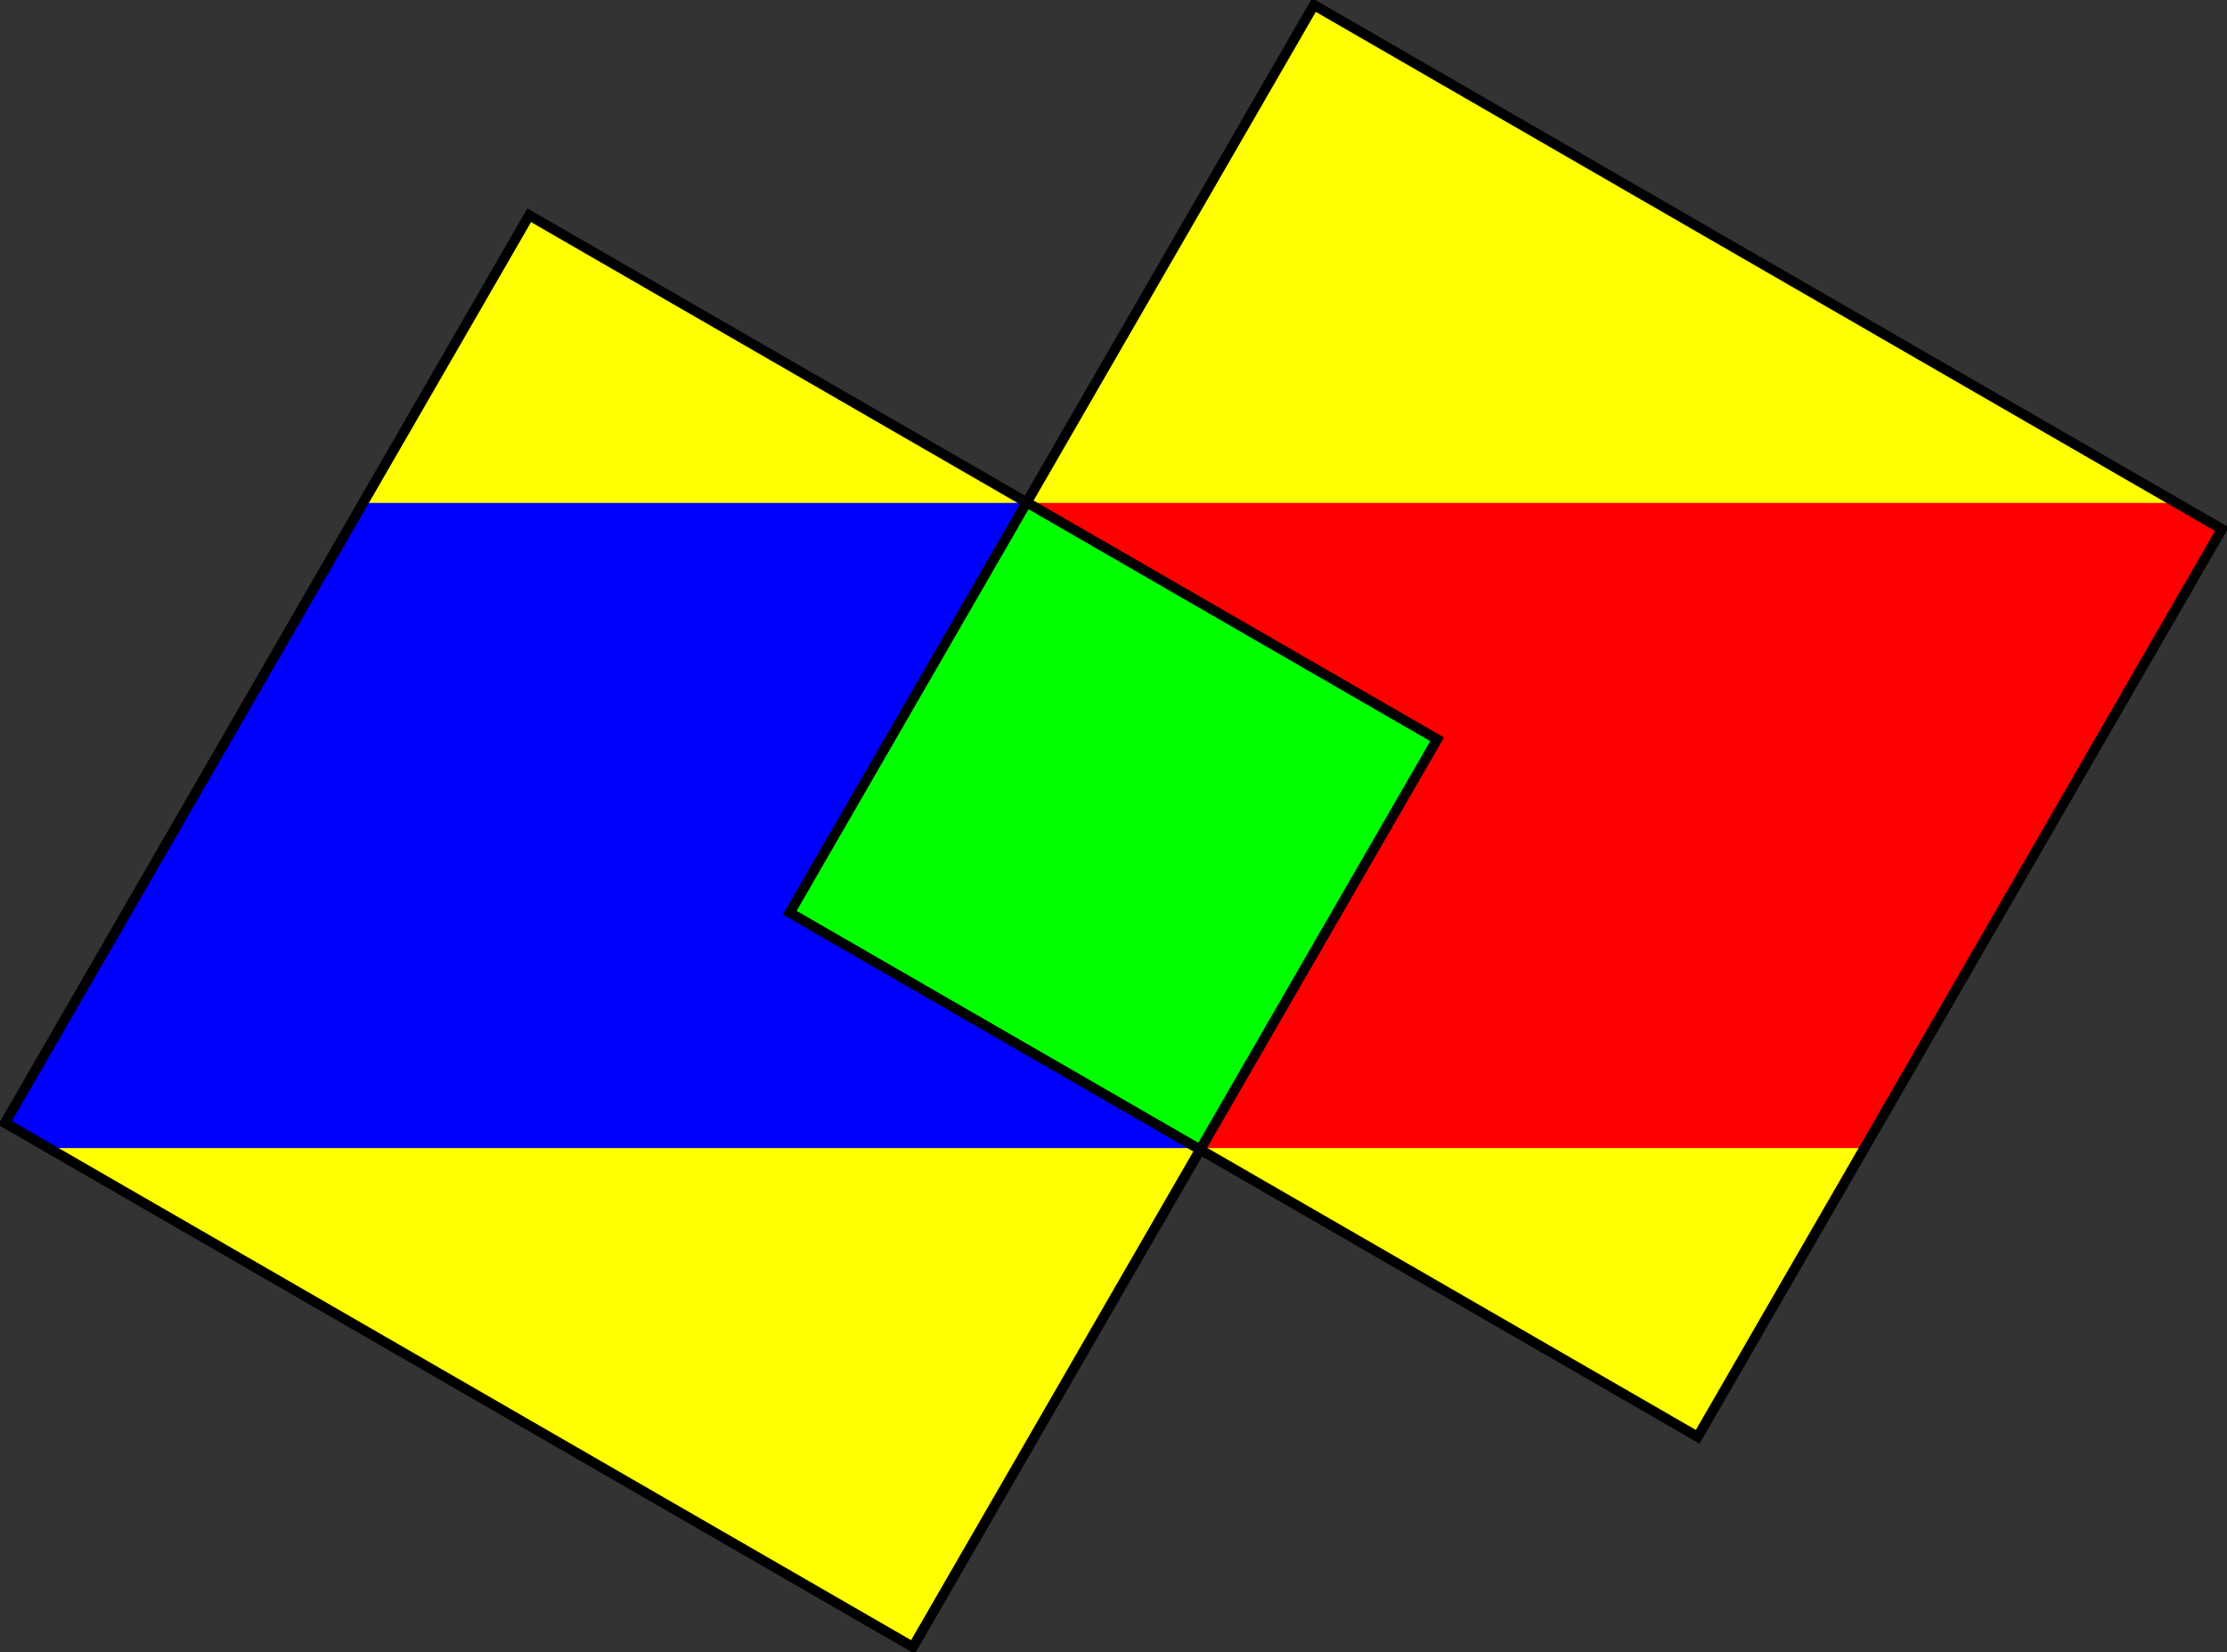<?xml version="1.0" encoding="UTF-8" standalone="no"?>
<!-- Created with Inkscape (http://www.inkscape.org/) -->

<svg
   xmlns:dc="http://purl.org/dc/elements/1.1/"
   xmlns:cc="http://creativecommons.org/ns#"
   xmlns:rdf="http://www.w3.org/1999/02/22-rdf-syntax-ns#"
   xmlns:svg="http://www.w3.org/2000/svg"
   xmlns="http://www.w3.org/2000/svg"
   xmlns:sodipodi="http://sodipodi.sourceforge.net/DTD/sodipodi-0.dtd"
   xmlns:inkscape="http://www.inkscape.org/namespaces/inkscape"
   width="443.031"
   height="328.745"
   id="svg2"
   version="1.1"
   inkscape:version="0.48.2 r9819"
   sodipodi:docname="boolean-and.svg">
  <rect width="100%" height="100%" fill="#333333" stroke="none"/>
  <defs
     id="defs4" />
  <sodipodi:namedview
     id="base"
     pagecolor="#ffffff"
     bordercolor="#666666"
     borderopacity="1.0"
     inkscape:pageopacity="0.0"
     inkscape:pageshadow="2"
     inkscape:zoom="1.2776809"
     inkscape:cx="258.93162"
     inkscape:cy="157.20089"
     inkscape:document-units="px"
     inkscape:current-layer="layer11"
     showgrid="false"
     inkscape:window-width="1266"
     inkscape:window-height="980"
     inkscape:window-x="88"
     inkscape:window-y="22"
     inkscape:window-maximized="0"
     fit-margin-top="0"
     fit-margin-right="0"
     fit-margin-bottom="0"
     fit-margin-left="0" />
  <g
     inkscape:groupmode="layer"
     id="layer11"
     inkscape:label="Everything Else"
     transform="translate(-21.342,-223.704)">
    <rect
       id="rect2985-00"
       width="208.571"
       height="208.571"
       x="53.227"
       y="-565.787"
       style="fill:#ffff00;stroke:none;display:inline"
       transform="matrix(-0.5,0.866,-0.866,-0.5,0,0)" />
    <rect
       style="fill:#ffff00;stroke:none;display:inline"
       y="-451.502"
       x="167.513"
       height="208.571"
       width="208.571"
       id="rect2989-3"
       transform="matrix(-0.5,0.866,-0.866,-0.5,0,0)" />
  </g>
  <g
     inkscape:groupmode="layer"
     id="layer4"
     inkscape:label="In Front Of Intersection"
     style="display:inline"
     transform="translate(-21.342,-223.704)">
    <path
       style="fill:#0000ff;stroke:none;display:inline"
       d="m 259.559,452.157 -81.094,-46.812 47.094,-81.562 -132,0 -71.219,123.375 8.656,5 228.563,0 z"
       id="rect2989-0"
       inkscape:connector-curvature="0" />
  </g>
  <g
     inkscape:groupmode="layer"
     id="layer2"
     inkscape:label="Behind Intersection"
     style="display:inline"
     transform="translate(-21.342,-223.704)">
    <path
       style="fill:#ff0000;stroke:none;display:inline"
       d="m 463.371,329.001 -9.031,-5.219 -228.562,0 81.469,47.031 -46.969,81.344 132,0 71.094,-123.156 z"
       id="rect2985-0"
       inkscape:connector-curvature="0" />
  </g>
  <g
     inkscape:groupmode="layer"
     id="layer3"
     inkscape:label="Intersection"
     style="display:inline"
     transform="translate(-21.342,-223.704)">
    <path
       style="fill:#00ff00;stroke:none;display:inline"
       d="m 307.246,370.813 -81.625,-47.125 -47.156,81.656 81.625,47.125 47.156,-81.656 z"
       id="rect2985-2"
       inkscape:connector-curvature="0" />
  </g>
  <g
     inkscape:label="Boxes"
     inkscape:groupmode="layer"
     id="layer1"
     style="display:inline"
     transform="translate(-21.342,-223.704)">
    <rect
       id="rect2985"
       width="208.571"
       height="208.571"
       x="53.227"
       y="-565.787"
       style="fill:none;stroke:#000000;stroke-width:2;stroke-opacity:1"
       transform="matrix(-0.5,0.866,-0.866,-0.5,0,0)" />
    <rect
       style="fill:none;stroke:#000000;stroke-width:2;stroke-opacity:1"
       y="-451.502"
       x="167.513"
       height="208.571"
       width="208.571"
       id="rect2989"
       transform="matrix(-0.5,0.866,-0.866,-0.5,0,0)" />
  </g>
</svg>
